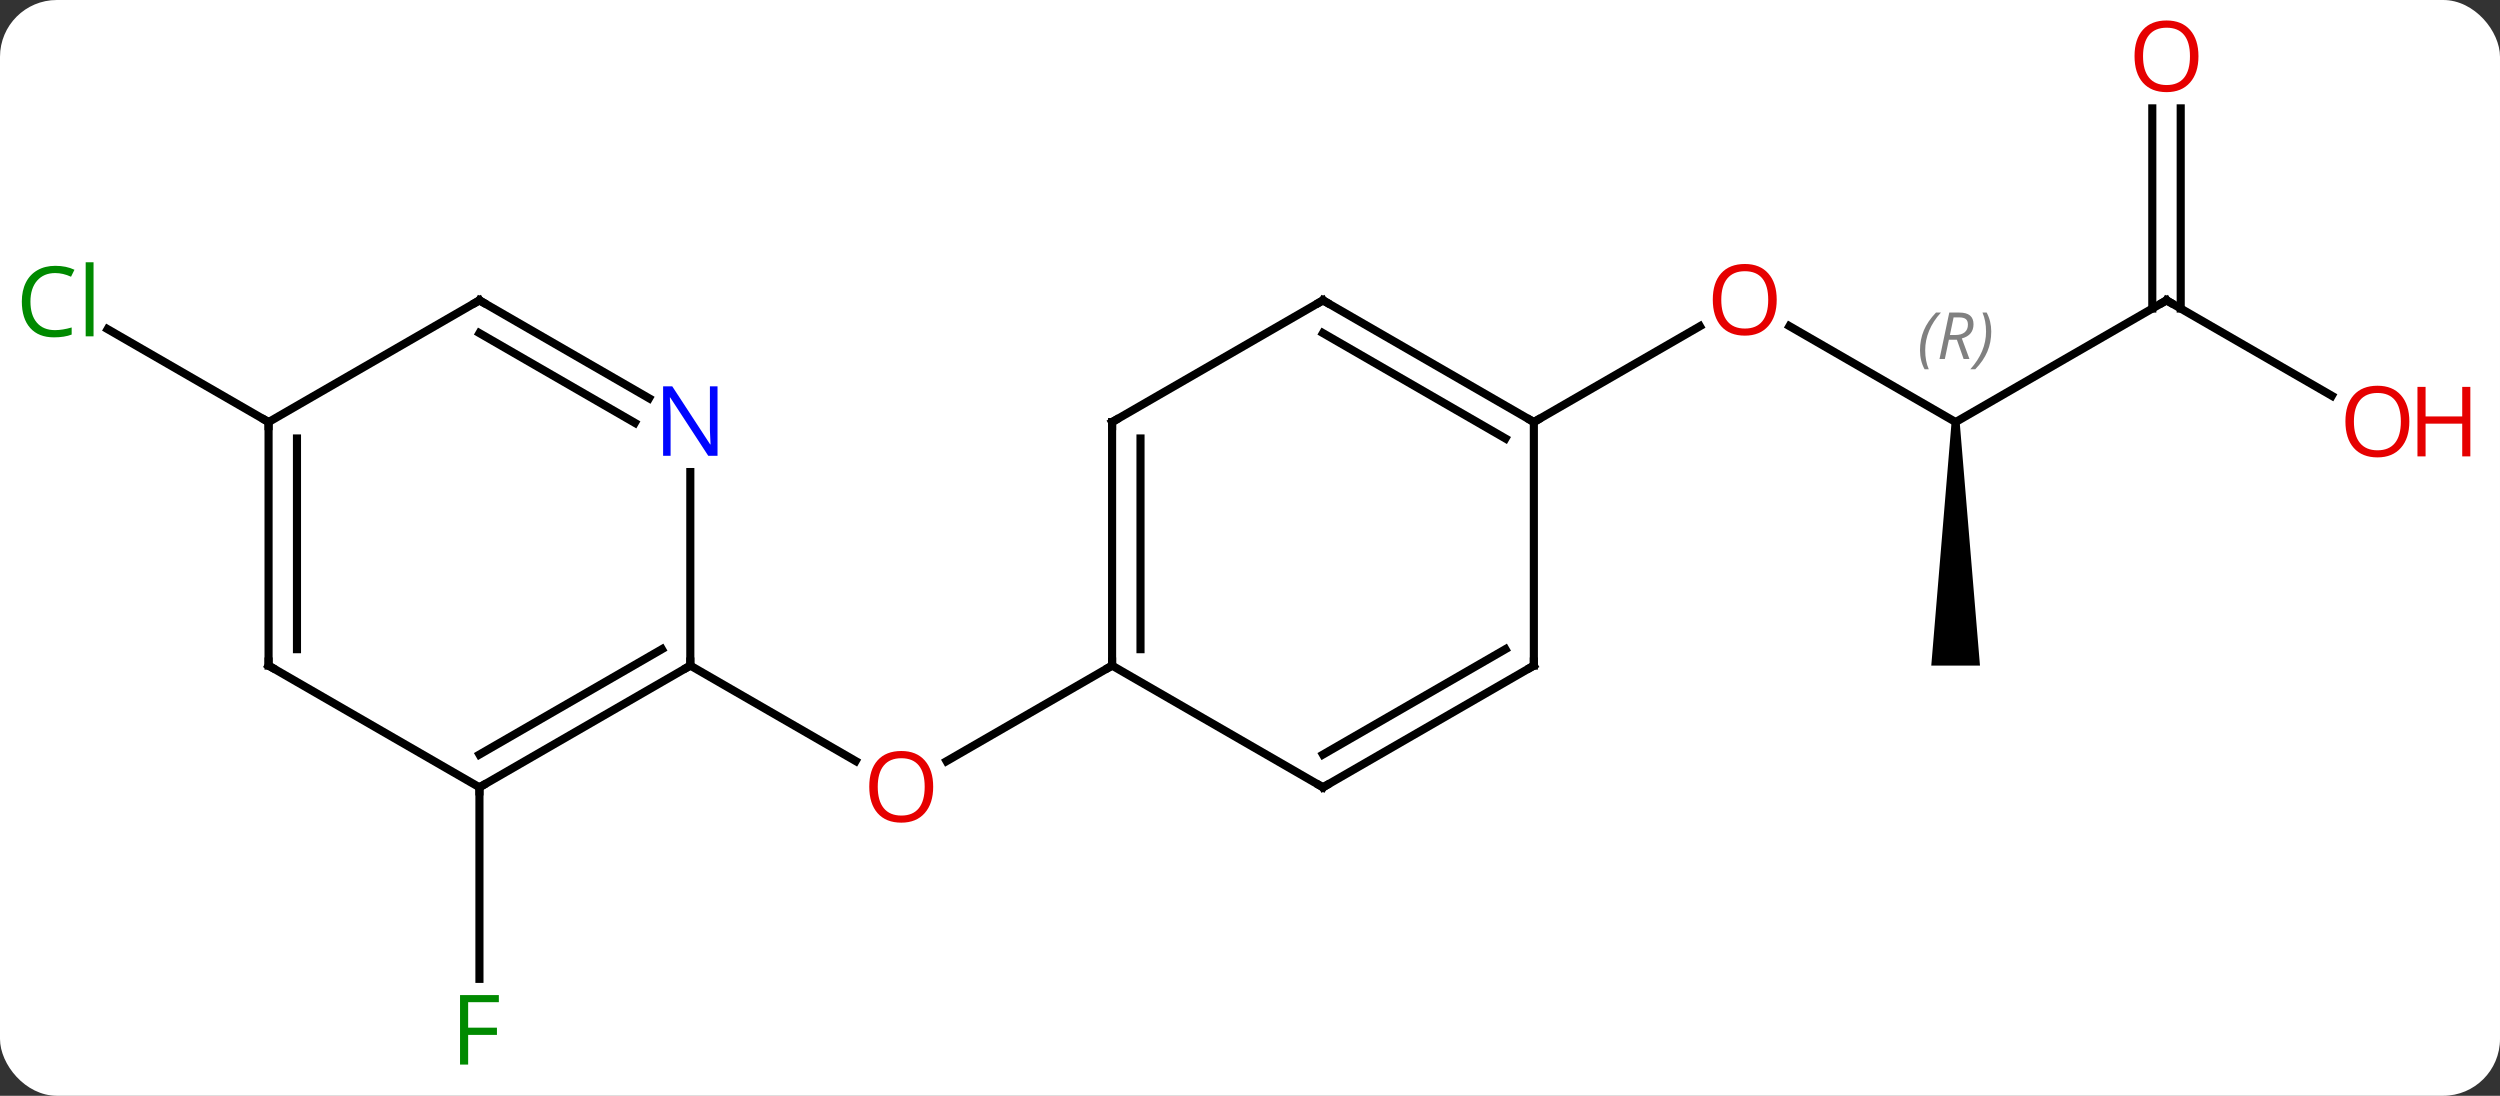 <svg width="308" viewBox="0 0 308 135" style="fill-opacity:1; color-rendering:auto; color-interpolation:auto; text-rendering:auto; stroke:black; stroke-linecap:square; stroke-miterlimit:10; shape-rendering:auto; stroke-opacity:1; fill:black; stroke-dasharray:none; font-weight:normal; stroke-width:1; font-family:'Open Sans'; font-style:normal; stroke-linejoin:miter; font-size:12; stroke-dashoffset:0; image-rendering:auto;" height="135" class="cas-substance-image" xmlns:xlink="http://www.w3.org/1999/xlink" xmlns="http://www.w3.org/2000/svg"><rect x="0" y="0" width="308" height="135" fill="#333333" stroke="none"/><svg class="cas-substance-single-component"><rect y="0" x="0" width="308" stroke="none" ry="7" rx="7" height="135" fill="white" class="cas-substance-group"/><svg y="0" x="0" width="308" viewBox="0 0 308 135" style="fill:black;" height="135" class="cas-substance-single-component-image"><svg><g><g transform="translate(150,67)" style="text-rendering:geometricPrecision; color-rendering:optimizeQuality; color-interpolation:linearRGB; stroke-linecap:butt; image-rendering:optimizeQuality;"><line y2="15" y1="26.759" x2="-64.953" x1="-44.584" style="fill:none;"/><line y2="15" y1="26.774" x2="-12.99" x1="-33.383" style="fill:none;"/><line y2="30" y1="53.594" x2="-90.933" x1="-90.933" style="fill:none;"/><line y2="-15" y1="-26.449" x2="-116.913" x1="-136.743" style="fill:none;"/><line y2="-15" y1="-26.821" x2="90.933" x1="70.458" style="fill:none;"/><line y2="-15" y1="-26.811" x2="38.97" x1="59.43" style="fill:none;"/><line y2="-30" y1="-15" x2="116.913" x1="90.933" style="fill:none;"/><path style="stroke:none;" d="M90.433 -15 L91.433 -15 L93.933 15 L87.933 15 Z"/><line y2="-18.241" y1="-30" x2="137.279" x1="116.913" style="fill:none;"/><line y2="-53.648" y1="-28.99" x2="118.663" x1="118.663" style="fill:none;"/><line y2="-53.648" y1="-28.99" x2="115.163" x1="115.163" style="fill:none;"/><line y2="30" y1="15" x2="-90.933" x1="-64.953" style="fill:none;"/><line y2="25.959" y1="12.979" x2="-90.933" x1="-68.453" style="fill:none;"/><line y2="-8.844" y1="15" x2="-64.953" x1="-64.953" style="fill:none;"/><line y2="15" y1="30" x2="-116.913" x1="-90.933" style="fill:none;"/><line y2="-30" y1="-17.935" x2="-90.933" x1="-70.037" style="fill:none;"/><line y2="-25.959" y1="-14.904" x2="-90.933" x1="-71.787" style="fill:none;"/><line y2="-15" y1="15" x2="-116.913" x1="-116.913" style="fill:none;"/><line y2="-12.979" y1="12.979" x2="-113.413" x1="-113.413" style="fill:none;"/><line y2="-15" y1="-30" x2="-116.913" x1="-90.933" style="fill:none;"/><line y2="-15" y1="15" x2="-12.99" x1="-12.99" style="fill:none;"/><line y2="-12.979" y1="12.979" x2="-9.49" x1="-9.49" style="fill:none;"/><line y2="30" y1="15" x2="12.99" x1="-12.99" style="fill:none;"/><line y2="-30" y1="-15" x2="12.99" x1="-12.99" style="fill:none;"/><line y2="15" y1="30" x2="38.97" x1="12.99" style="fill:none;"/><line y2="12.979" y1="25.959" x2="35.47" x1="12.99" style="fill:none;"/><line y2="-15" y1="-30" x2="38.97" x1="12.99" style="fill:none;"/><line y2="-12.979" y1="-25.959" x2="35.47" x1="12.99" style="fill:none;"/><line y2="-15" y1="15" x2="38.97" x1="38.97" style="fill:none;"/></g><g transform="translate(150,67)" style="fill:rgb(230,0,0); text-rendering:geometricPrecision; color-rendering:optimizeQuality; image-rendering:optimizeQuality; font-family:'Open Sans'; stroke:rgb(230,0,0); color-interpolation:linearRGB;"><path style="stroke:none;" d="M-35.032 29.93 Q-35.032 31.992 -36.072 33.172 Q-37.111 34.352 -38.954 34.352 Q-40.845 34.352 -41.876 33.188 Q-42.907 32.023 -42.907 29.914 Q-42.907 27.82 -41.876 26.672 Q-40.845 25.523 -38.954 25.523 Q-37.095 25.523 -36.064 26.695 Q-35.032 27.867 -35.032 29.93 ZM-41.861 29.93 Q-41.861 31.664 -41.118 32.57 Q-40.376 33.477 -38.954 33.477 Q-37.532 33.477 -36.806 32.578 Q-36.079 31.68 -36.079 29.93 Q-36.079 28.195 -36.806 27.305 Q-37.532 26.414 -38.954 26.414 Q-40.376 26.414 -41.118 27.312 Q-41.861 28.211 -41.861 29.93 Z"/><path style="fill:rgb(0,138,0); stroke:none;" d="M-92.324 64.156 L-93.324 64.156 L-93.324 55.594 L-88.542 55.594 L-88.542 56.469 L-92.324 56.469 L-92.324 59.609 L-88.777 59.609 L-88.777 60.5 L-92.324 60.5 L-92.324 64.156 Z"/><path style="fill:rgb(0,138,0); stroke:none;" d="M-143.202 -33.359 Q-144.608 -33.359 -145.428 -32.422 Q-146.249 -31.484 -146.249 -29.844 Q-146.249 -28.172 -145.459 -27.25 Q-144.67 -26.328 -143.217 -26.328 Q-142.311 -26.328 -141.17 -26.656 L-141.17 -25.781 Q-142.061 -25.438 -143.358 -25.438 Q-145.249 -25.438 -146.28 -26.594 Q-147.311 -27.75 -147.311 -29.859 Q-147.311 -31.188 -146.819 -32.18 Q-146.327 -33.172 -145.389 -33.711 Q-144.452 -34.25 -143.186 -34.25 Q-141.842 -34.25 -140.827 -33.766 L-141.249 -32.906 Q-142.233 -33.359 -143.202 -33.359 ZM-138.475 -25.562 L-139.444 -25.562 L-139.444 -34.688 L-138.475 -34.688 L-138.475 -25.562 Z"/><path style="stroke:none;" d="M68.891 -30.07 Q68.891 -28.008 67.851 -26.828 Q66.812 -25.648 64.969 -25.648 Q63.078 -25.648 62.047 -26.812 Q61.016 -27.977 61.016 -30.086 Q61.016 -32.18 62.047 -33.328 Q63.078 -34.477 64.969 -34.477 Q66.828 -34.477 67.859 -33.305 Q68.891 -32.133 68.891 -30.07 ZM62.062 -30.07 Q62.062 -28.336 62.805 -27.43 Q63.547 -26.523 64.969 -26.523 Q66.391 -26.523 67.117 -27.422 Q67.844 -28.32 67.844 -30.07 Q67.844 -31.805 67.117 -32.695 Q66.391 -33.586 64.969 -33.586 Q63.547 -33.586 62.805 -32.688 Q62.062 -31.789 62.062 -30.07 Z"/></g><g transform="translate(150,67)" style="font-size:8.4px; fill:gray; text-rendering:geometricPrecision; image-rendering:optimizeQuality; color-rendering:optimizeQuality; font-family:'Open Sans'; font-style:italic; stroke:gray; color-interpolation:linearRGB;"><path style="stroke:none;" d="M86.544 -23.836 Q86.544 -25.164 87.013 -26.289 Q87.482 -27.414 88.513 -28.492 L89.123 -28.492 Q88.154 -27.43 87.669 -26.258 Q87.185 -25.086 87.185 -23.852 Q87.185 -22.523 87.623 -21.508 L87.107 -21.508 Q86.544 -22.539 86.544 -23.836 ZM90.104 -25.148 L89.604 -22.773 L88.948 -22.773 L90.151 -28.492 L91.401 -28.492 Q93.136 -28.492 93.136 -27.055 Q93.136 -25.695 91.698 -25.305 L92.636 -22.773 L91.917 -22.773 L91.089 -25.148 L90.104 -25.148 ZM90.683 -27.898 Q90.292 -25.977 90.229 -25.727 L90.886 -25.727 Q91.636 -25.727 92.042 -26.055 Q92.448 -26.383 92.448 -27.008 Q92.448 -27.477 92.19 -27.688 Q91.933 -27.898 91.339 -27.898 L90.683 -27.898 ZM95.322 -26.148 Q95.322 -24.82 94.845 -23.688 Q94.368 -22.555 93.353 -21.508 L92.743 -21.508 Q94.681 -23.664 94.681 -26.148 Q94.681 -27.477 94.243 -28.492 L94.759 -28.492 Q95.322 -27.43 95.322 -26.148 Z"/></g><g transform="translate(150,67)" style="stroke-linecap:butt; font-size:8.4px; text-rendering:geometricPrecision; image-rendering:optimizeQuality; color-rendering:optimizeQuality; font-family:'Open Sans'; font-style:italic; color-interpolation:linearRGB; stroke-miterlimit:5;"><path style="fill:none;" d="M116.48 -29.75 L116.913 -30 L117.346 -29.75"/></g><g transform="translate(150,67)" style="stroke-linecap:butt; fill:rgb(230,0,0); text-rendering:geometricPrecision; color-rendering:optimizeQuality; image-rendering:optimizeQuality; font-family:'Open Sans'; stroke:rgb(230,0,0); color-interpolation:linearRGB; stroke-miterlimit:5;"><path style="stroke:none;" d="M146.831 -15.07 Q146.831 -13.008 145.791 -11.828 Q144.752 -10.648 142.909 -10.648 Q141.018 -10.648 139.987 -11.812 Q138.956 -12.977 138.956 -15.086 Q138.956 -17.18 139.987 -18.328 Q141.018 -19.477 142.909 -19.477 Q144.768 -19.477 145.799 -18.305 Q146.831 -17.133 146.831 -15.07 ZM140.002 -15.07 Q140.002 -13.336 140.745 -12.43 Q141.487 -11.523 142.909 -11.523 Q144.331 -11.523 145.057 -12.422 Q145.784 -13.32 145.784 -15.07 Q145.784 -16.805 145.057 -17.695 Q144.331 -18.586 142.909 -18.586 Q141.487 -18.586 140.745 -17.688 Q140.002 -16.789 140.002 -15.07 Z"/><path style="stroke:none;" d="M154.346 -10.773 L153.346 -10.773 L153.346 -14.805 L148.831 -14.805 L148.831 -10.773 L147.831 -10.773 L147.831 -19.336 L148.831 -19.336 L148.831 -15.695 L153.346 -15.695 L153.346 -19.336 L154.346 -19.336 L154.346 -10.773 Z"/><path style="stroke:none;" d="M120.85 -60.07 Q120.85 -58.008 119.811 -56.828 Q118.772 -55.648 116.929 -55.648 Q115.038 -55.648 114.007 -56.812 Q112.975 -57.977 112.975 -60.086 Q112.975 -62.18 114.007 -63.328 Q115.038 -64.477 116.929 -64.477 Q118.788 -64.477 119.819 -63.305 Q120.85 -62.133 120.85 -60.07 ZM114.022 -60.07 Q114.022 -58.336 114.765 -57.43 Q115.507 -56.523 116.929 -56.523 Q118.35 -56.523 119.077 -57.422 Q119.804 -58.32 119.804 -60.07 Q119.804 -61.805 119.077 -62.695 Q118.35 -63.586 116.929 -63.586 Q115.507 -63.586 114.765 -62.688 Q114.022 -61.789 114.022 -60.07 Z"/><path style="fill:none; stroke:black;" d="M-65.386 15.25 L-64.953 15 L-64.953 14.5"/><path style="fill:none; stroke:black;" d="M-90.5 29.75 L-90.933 30 L-90.933 30.5"/><path style="fill:rgb(0,5,255); stroke:none;" d="M-61.601 -10.844 L-62.742 -10.844 L-67.43 -18.031 L-67.476 -18.031 Q-67.383 -16.766 -67.383 -15.719 L-67.383 -10.844 L-68.305 -10.844 L-68.305 -19.406 L-67.18 -19.406 L-62.508 -12.25 L-62.461 -12.25 Q-62.461 -12.406 -62.508 -13.266 Q-62.555 -14.125 -62.539 -14.5 L-62.539 -19.406 L-61.601 -19.406 L-61.601 -10.844 Z"/><path style="fill:none; stroke:black;" d="M-116.48 15.25 L-116.913 15 L-116.913 14.5"/><path style="fill:none; stroke:black;" d="M-90.5 -29.75 L-90.933 -30 L-91.366 -29.75"/><path style="fill:none; stroke:black;" d="M-116.913 -14.5 L-116.913 -15 L-117.346 -15.25"/><path style="fill:none; stroke:black;" d="M-12.99 14.5 L-12.99 15 L-13.423 15.25"/><path style="fill:none; stroke:black;" d="M-12.99 -14.5 L-12.99 -15 L-12.557 -15.25"/><path style="fill:none; stroke:black;" d="M12.557 29.75 L12.99 30 L13.423 29.75"/><path style="fill:none; stroke:black;" d="M12.557 -29.75 L12.99 -30 L13.423 -29.75"/><path style="fill:none; stroke:black;" d="M38.537 15.25 L38.97 15 L38.97 14.5"/><path style="fill:none; stroke:black;" d="M38.537 -15.25 L38.97 -15 L39.403 -15.25"/></g></g></svg></svg></svg></svg>